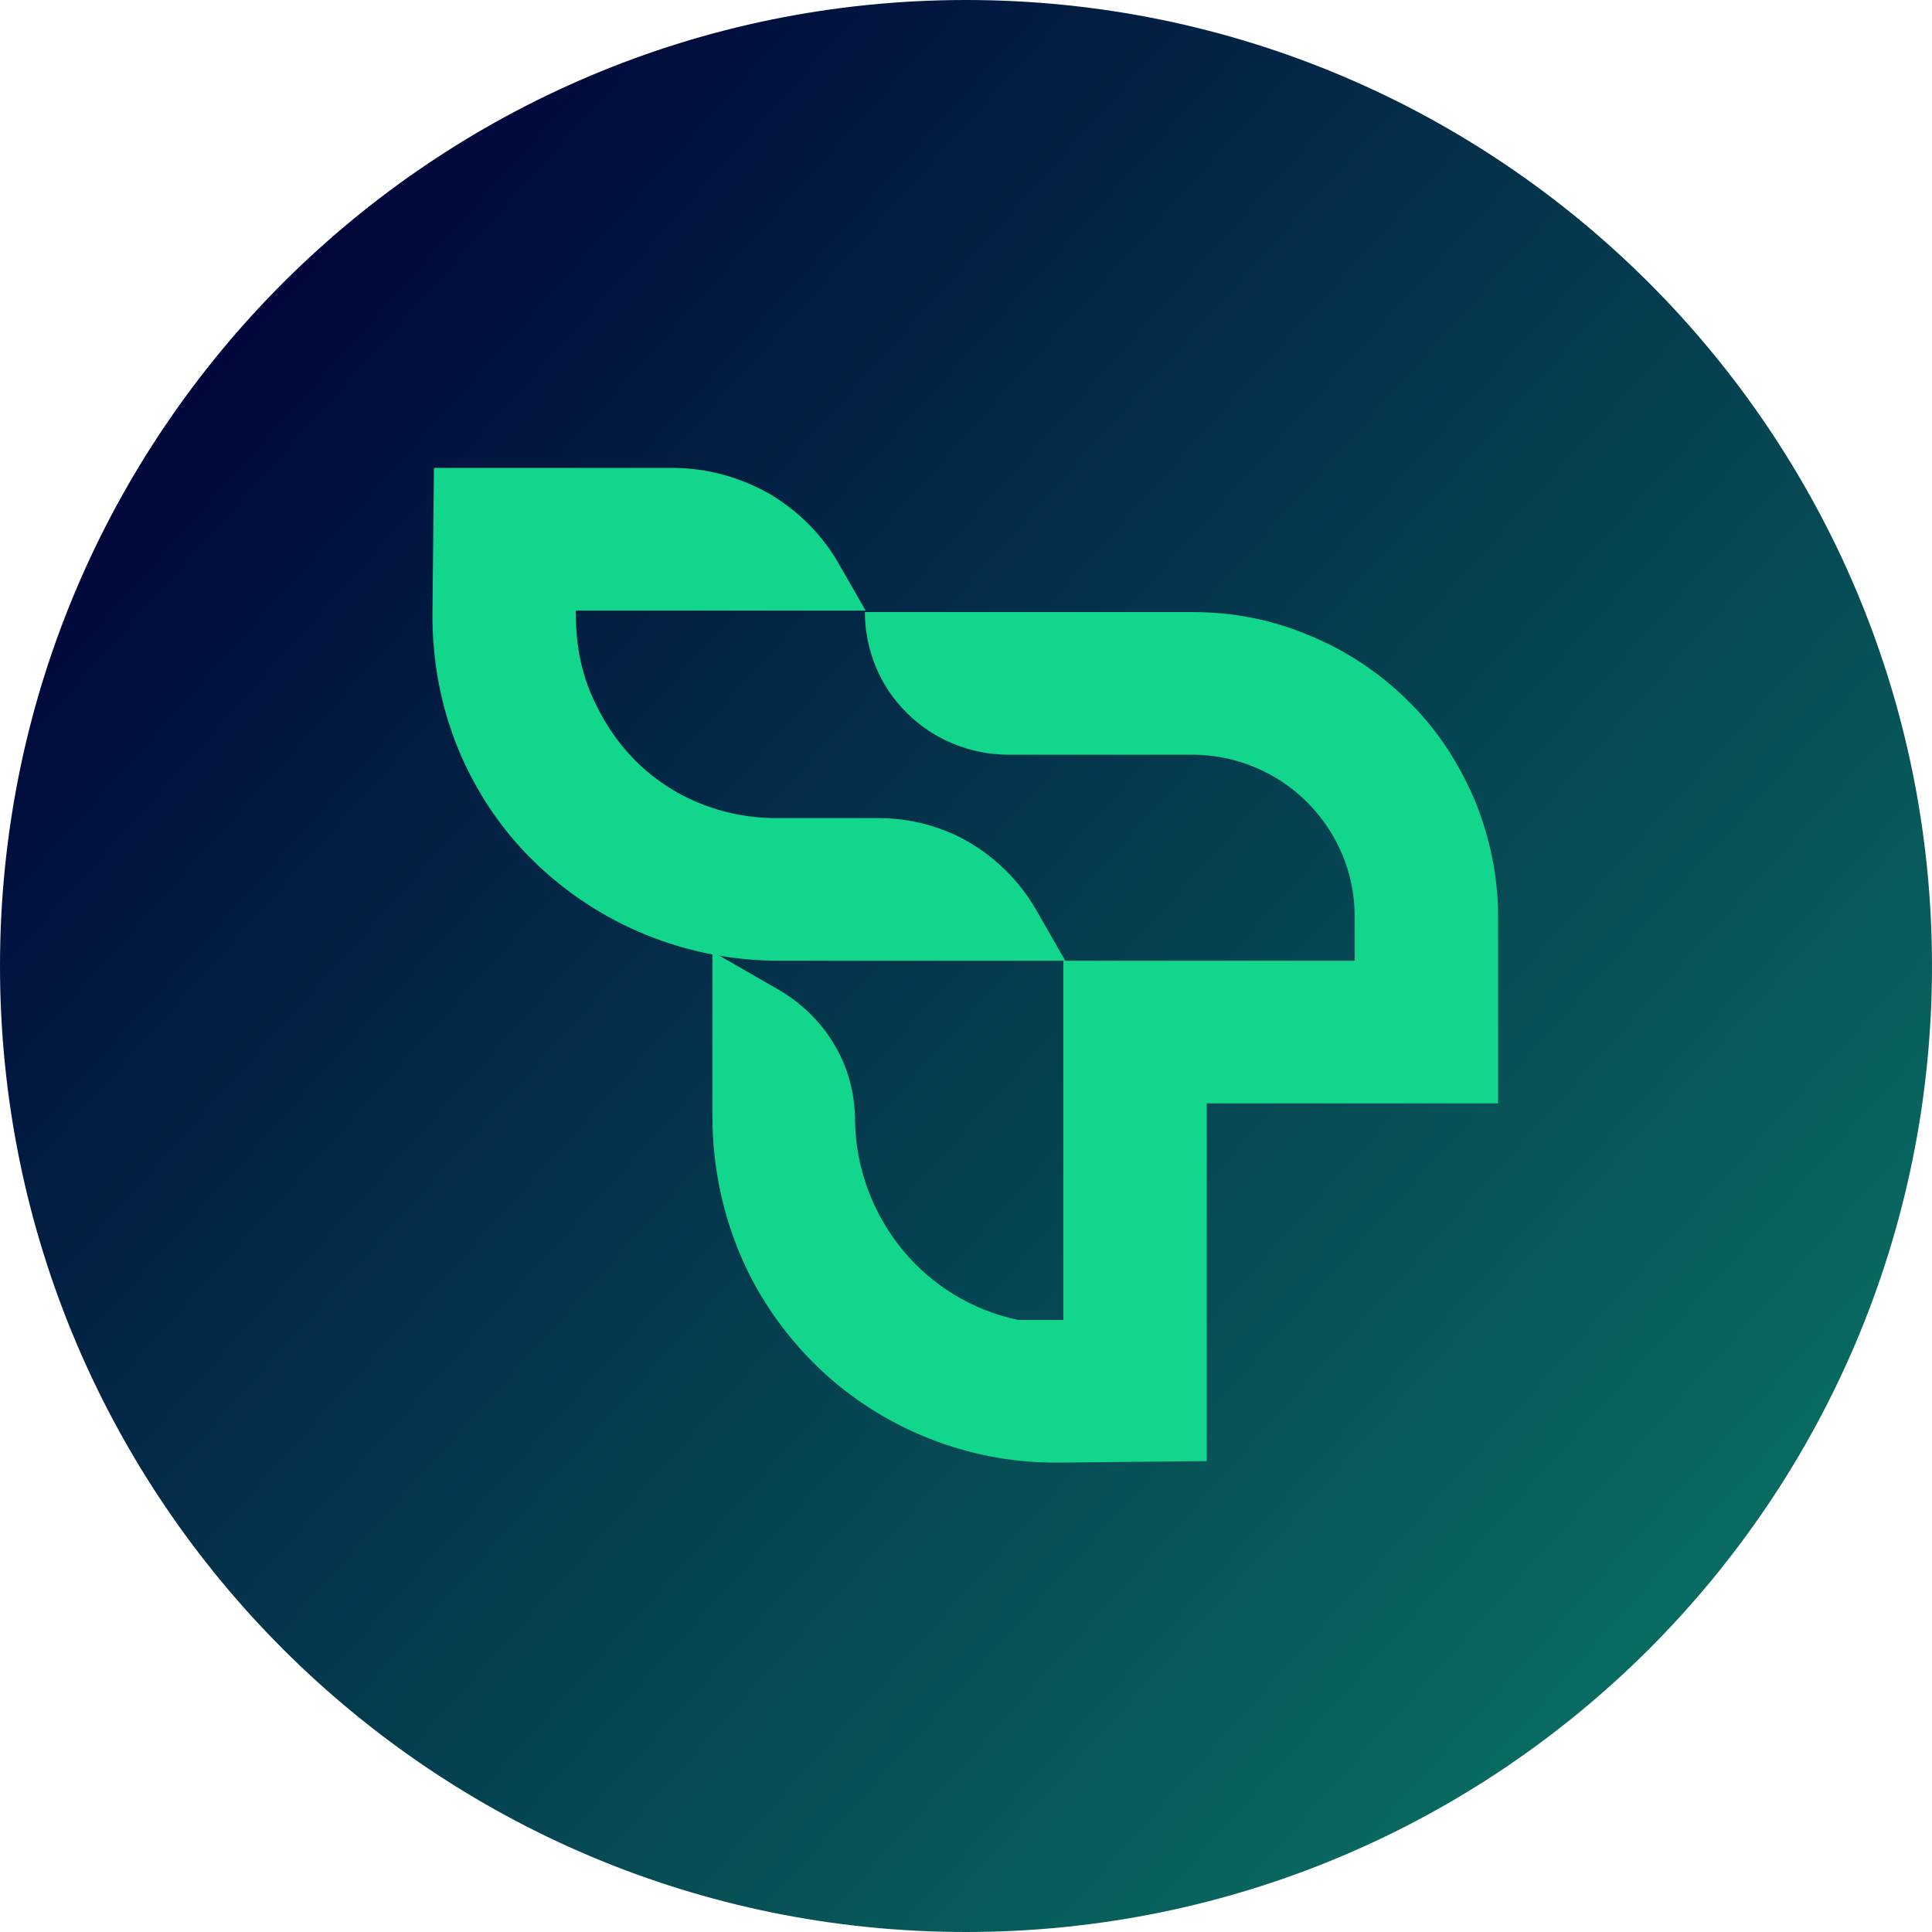 <svg width="128" height="128" viewBox="0 0 128 128" fill="none" xmlns="http://www.w3.org/2000/svg">
<g clip-path="url(#clip0_15838_2)">
<path d="M64 128C99.346 128 128 99.346 128 64C128 28.654 99.346 0 64 0C28.654 0 0 28.654 0 64C0 99.346 28.654 128 64 128Z" fill="url(#paint0_linear_15838_2)"/>
<path d="M70.5 63.65H51.6C45.5 63.65 39.7 61.3 35.35 57.05C33.2 54.95 31.5 52.4 30.35 49.6C29.2 46.8 28.65 43.8 28.65 40.8L28.75 31H44.55C46.8 31 49 31.6 50.95 32.7C52.9 33.85 54.5 35.45 55.6 37.4L57.35 40.45H38.15V40.7C38.15 42.5 38.45 44.3 39.15 45.95C39.85 47.6 40.85 49.15 42.1 50.4C44.55 52.85 47.9 54.2 51.4 54.2H58.2C60.3 54.2 62.4 54.75 64.2 55.8C66 56.85 67.55 58.4 68.6 60.2L70.55 63.6L70.5 63.65Z" fill="#11D68B"/>
<path d="M47.2 63.051V74.001C47.2 77.301 47.9 80.601 49.25 83.601C50.6 86.601 52.65 89.301 55.15 91.451C59.3 95.001 64.65 96.951 70.1 96.901L79.95 96.801V68.951L70.45 63.601V87.451H67.7C67.6 87.451 67.5 87.451 67.45 87.451C64.4 86.801 61.7 85.151 59.75 82.751C57.8 80.351 56.7 77.351 56.65 74.301C56.65 72.501 56.2 70.751 55.3 69.251C54.4 67.701 53.1 66.451 51.55 65.551L47.2 63.051Z" fill="#11D68B"/>
<path d="M99.251 73.101H79.951C77.451 73.101 75.001 72.101 73.251 70.351C71.451 68.601 70.451 66.151 70.451 63.651H89.751V60.701C89.751 57.851 88.601 55.151 86.601 53.151C84.601 51.151 81.851 50.001 79.001 50.001H66.801C64.301 50.001 61.851 49.001 60.101 47.251C58.301 45.501 57.301 43.051 57.301 40.551H79.001C81.651 40.551 84.301 41.051 86.751 42.101C89.201 43.101 91.451 44.601 93.301 46.451C95.201 48.301 96.651 50.551 97.701 53.001C98.701 55.451 99.251 58.051 99.251 60.701V73.101Z" fill="#11D68B"/>
</g>
<defs>
<linearGradient id="paint0_linear_15838_2" x1="10" y1="15.55" x2="213.35" y2="198" gradientUnits="userSpaceOnUse">
<stop stop-color="#000037"/>
<stop offset="1" stop-color="#11D68B"/>
</linearGradient>
<clipPath id="clip0_15838_2">
<rect width="128" height="128" fill="white"/>
</clipPath>
</defs>
</svg>
